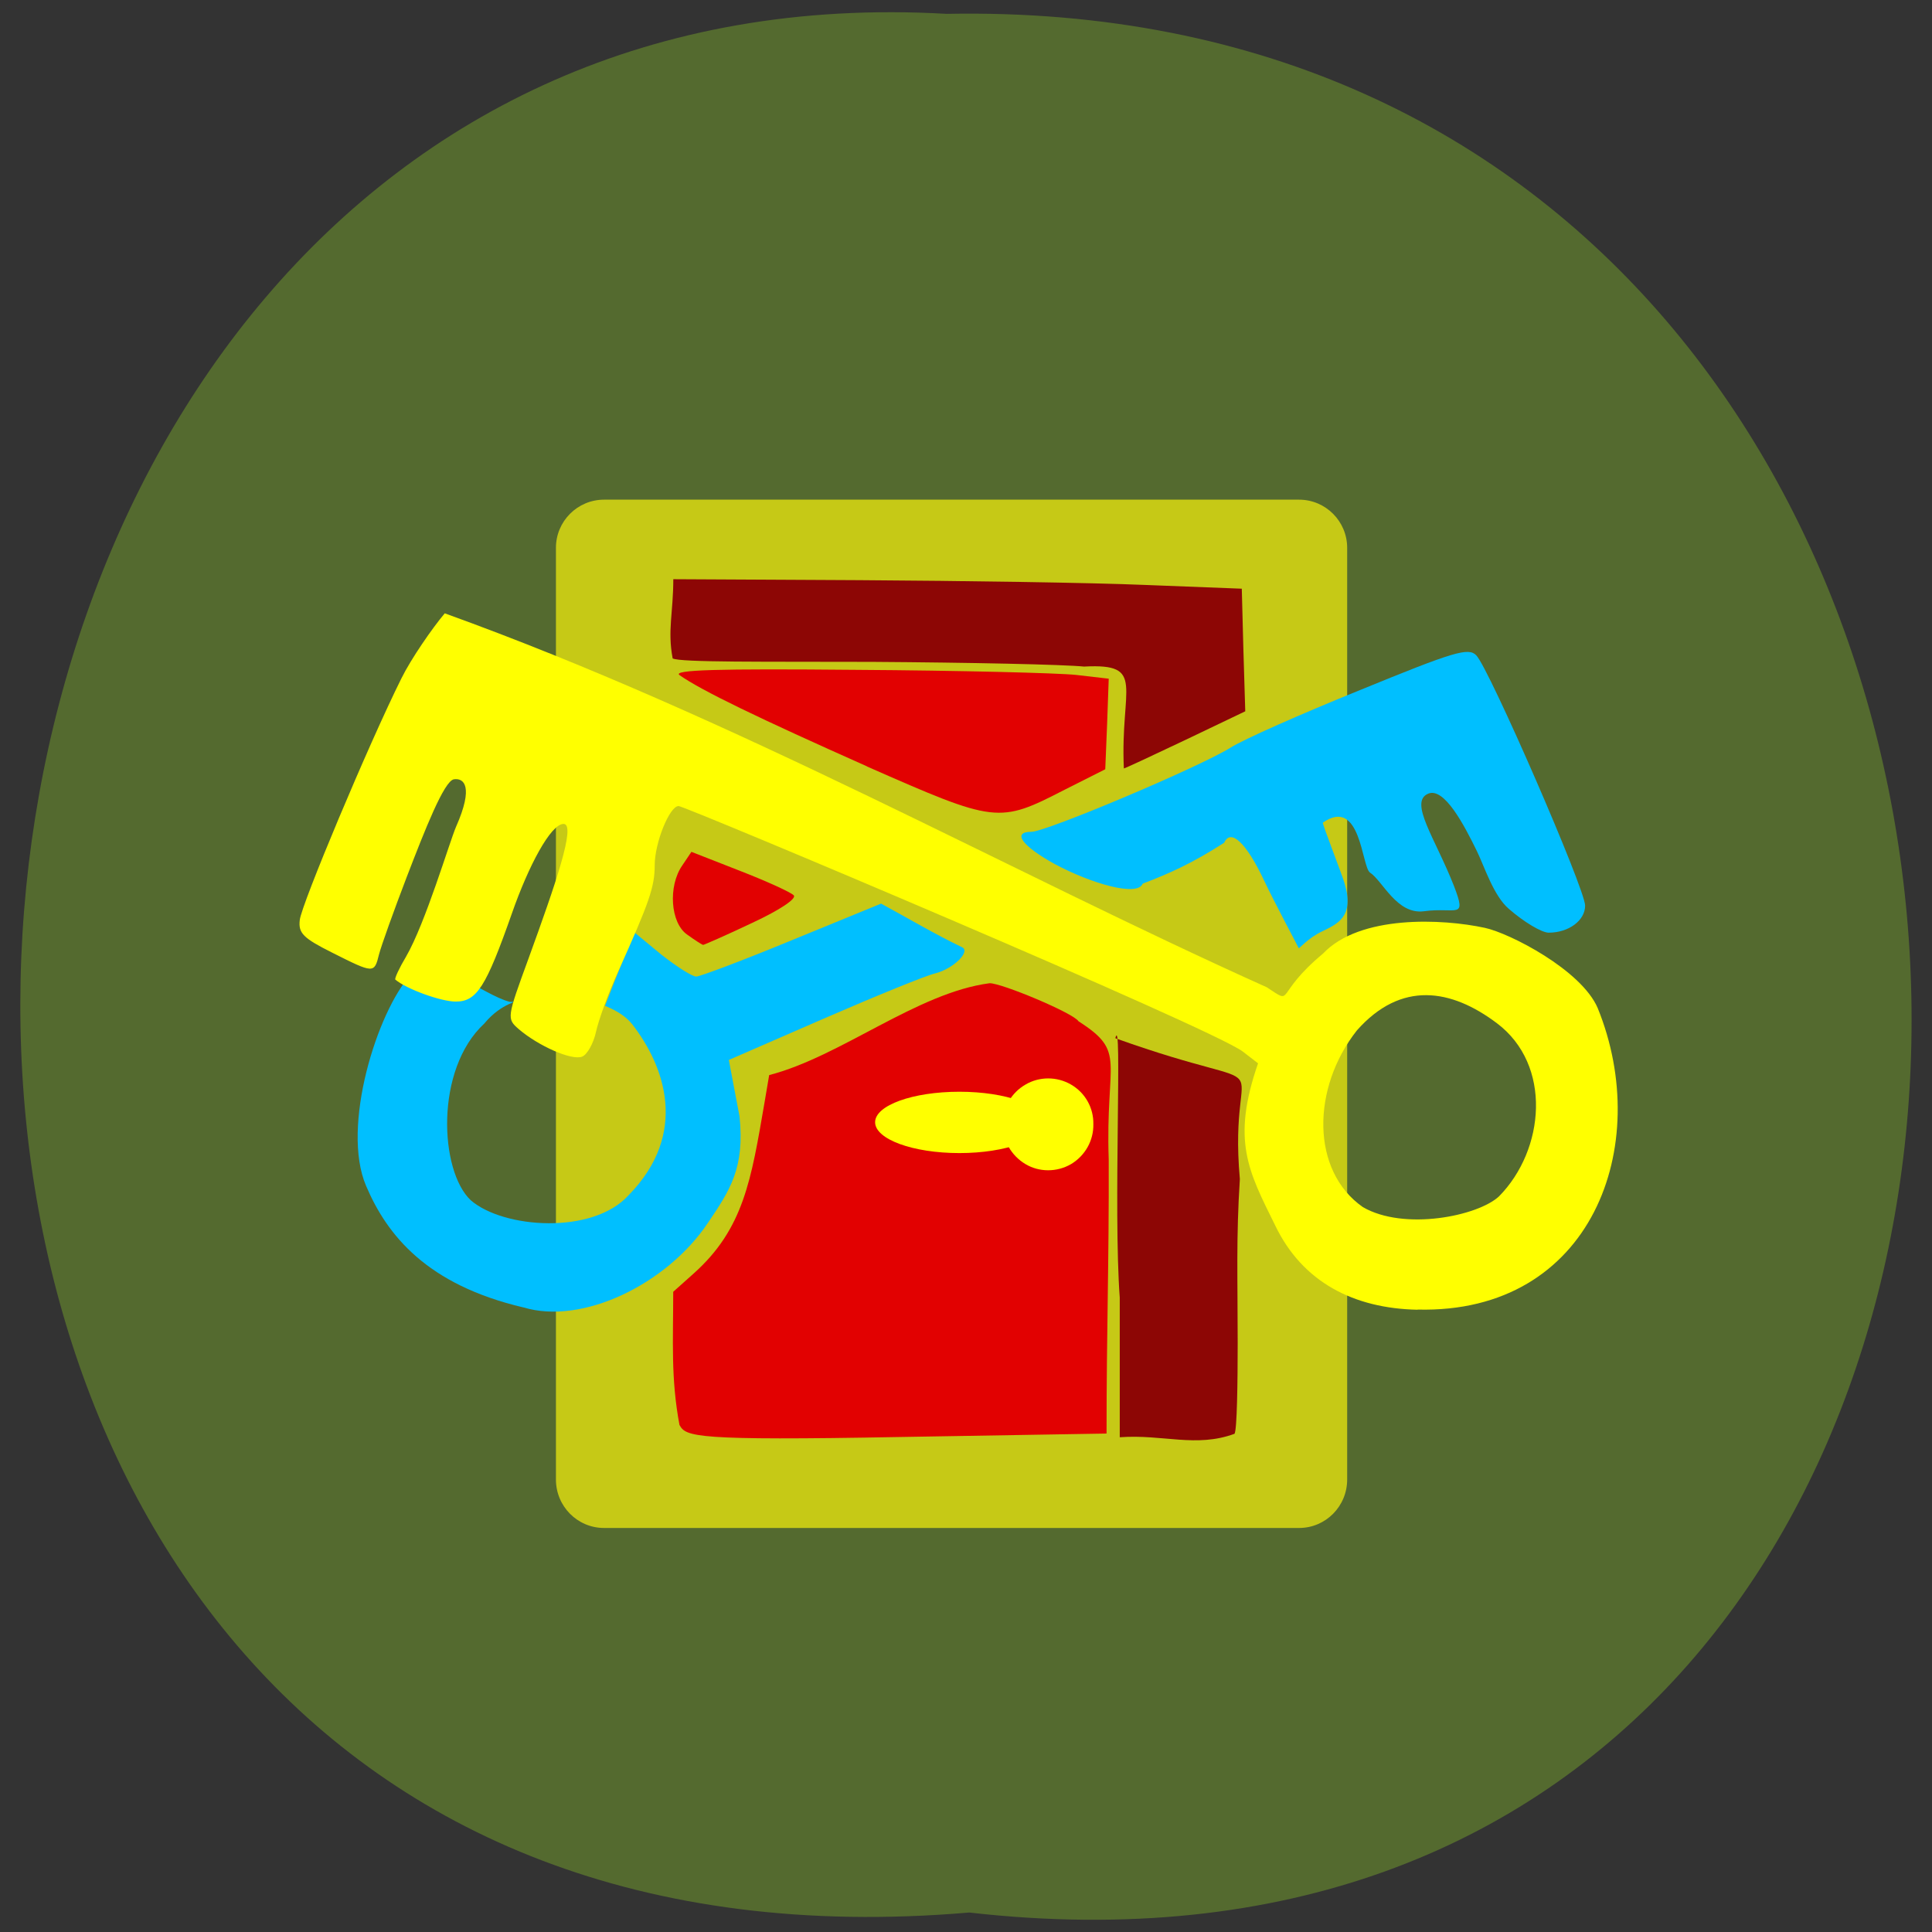 <svg xmlns="http://www.w3.org/2000/svg" viewBox="0 0 24 24"><rect x="0" y="0" width="24" height="24" fill="#333333" stroke="none"/><path d="m 12.04 23.758 c 15.762 1.797 15.547 -23.891 -0.281 -23.586 c -14.719 -0.844 -16.05 24.988 0.281 23.586" fill="#546a2f"/><path d="m 7.504 6.207 h 8.633 c 0.332 0 0.598 0.27 0.598 0.598 v 11.574 c 0 0.332 -0.266 0.602 -0.598 0.602 h -8.633 c -0.332 0 -0.598 -0.27 -0.598 -0.602 v -11.574 c 0 -0.328 0.266 -0.598 0.598 -0.598" fill="#c6c916"/><g fill="#e20101"><path d="m 8.441 17.703 c -0.109 -0.582 -0.078 -1.047 -0.078 -1.656 l 0.254 -0.227 c 0.621 -0.555 0.715 -1.164 0.879 -2.117 l 0.059 -0.348 c 0.891 -0.23 1.836 -1.023 2.738 -1.141 c 0.145 -0.004 1.043 0.371 1.105 0.473 c 0.605 0.387 0.332 0.473 0.375 1.719 c 0.004 1.32 -0.027 2.094 -0.027 3.402 l -2.57 0.043 c -2.547 0.047 -2.656 -0.004 -2.734 -0.148"/><path d="m 8.535 11.609 c -0.207 -0.145 -0.238 -0.602 -0.059 -0.859 l 0.113 -0.168 l 0.598 0.234 c 0.332 0.129 0.633 0.266 0.672 0.305 c 0.043 0.039 -0.164 0.18 -0.516 0.344 c -0.32 0.152 -0.598 0.273 -0.609 0.273 c -0.016 -0.004 -0.102 -0.059 -0.199 -0.129"/><path d="m 10.77 9.52 c -1.352 -0.602 -2.055 -0.941 -2.328 -1.133 c -0.094 -0.066 0.465 -0.082 2.195 -0.066 c 1.277 0.008 2.508 0.039 2.73 0.063 l 0.406 0.047 c -0.012 0.375 -0.027 0.75 -0.043 1.125 l -0.504 0.254 c -0.82 0.422 -0.852 0.418 -2.457 -0.289"/></g><g fill="#8d0605"><path d="m 13.473 8.281 c -0.258 -0.027 -1.445 -0.051 -2.637 -0.059 c -1.332 -0.004 -2.387 0.008 -2.48 -0.043 c -0.066 -0.348 0.008 -0.57 0.008 -0.984 l 2.32 0.012 c 1.277 0.008 2.867 0.031 3.531 0.059 l 1.211 0.047 c 0.012 0.508 0.027 1.016 0.043 1.523 l -0.742 0.355 c -0.41 0.195 -0.754 0.355 -0.766 0.355 c -0.047 -1.012 0.281 -1.305 -0.488 -1.266"/><path d="m 13.91 16.12 c -0.082 -1.105 0.035 -3.574 -0.055 -3.223 c 2.203 0.789 1.391 0 1.547 1.75 c -0.047 0.73 -0.027 1.23 -0.027 2.039 c 0 0.48 -0.008 1.074 -0.039 1.125 c -0.48 0.176 -0.887 0.004 -1.426 0.043"/></g><g fill="#00bfff"><path d="m 6.504 16.242 c -1.199 -0.281 -1.695 -0.895 -1.957 -1.512 c -0.313 -0.734 0.141 -2.168 0.555 -2.621 c 0.305 -0.273 0.891 0.25 1.23 0.336 c 0.148 0 -0.09 -0.004 -0.316 0.27 c -0.617 0.57 -0.555 1.832 -0.168 2.195 c 0.406 0.352 1.516 0.43 1.961 -0.063 c 0.754 -0.77 0.445 -1.609 0.043 -2.125 c -0.125 -0.156 -0.336 -0.223 -0.336 -0.227 c 0.125 -0.324 0.223 -0.566 0.363 -0.914 l 0.336 0.277 c 0.188 0.148 0.383 0.273 0.434 0.273 c 0.047 0 0.586 -0.203 1.191 -0.453 l 1.105 -0.453 c 0.332 0.18 0.66 0.375 1 0.539 c 0.125 0.047 -0.098 0.27 -0.328 0.328 c -0.117 0.027 -0.738 0.281 -1.387 0.563 l -1.176 0.512 l 0.133 0.703 c 0.066 0.637 -0.117 0.914 -0.395 1.324 c -0.508 0.758 -1.559 1.27 -2.289 1.047"/><path d="m 18.742 11.289 c -0.188 -0.16 -0.305 -0.531 -0.395 -0.715 c -0.16 -0.328 -0.406 -0.797 -0.605 -0.715 c -0.246 0.102 0.09 0.559 0.32 1.148 c 0.164 0.426 0.031 0.258 -0.375 0.313 c -0.336 0.043 -0.512 -0.379 -0.668 -0.48 c -0.105 -0.07 -0.113 -0.949 -0.586 -0.621 c -0.008 0.016 0.234 0.633 0.27 0.754 c 0.125 0.418 -0.09 0.504 -0.281 0.598 c -0.18 0.086 -0.285 0.219 -0.289 0.207 c -0.004 -0.012 -0.293 -0.551 -0.43 -0.84 c -0.219 -0.465 -0.414 -0.652 -0.496 -0.469 c -0.402 0.258 -0.684 0.383 -1.012 0.508 c -0.066 0.168 -0.645 -0.004 -1.09 -0.242 c -0.406 -0.223 -0.539 -0.402 -0.293 -0.402 c 0.184 0 2.09 -0.805 2.477 -1.047 c 0.152 -0.098 0.875 -0.418 1.609 -0.715 c 1.164 -0.477 1.344 -0.531 1.441 -0.43 c 0.16 0.164 1.352 2.902 1.352 3.109 c 0 0.184 -0.203 0.336 -0.453 0.336 c -0.086 0 -0.309 -0.133 -0.496 -0.297"/></g><g fill="#ff0"><path d="m 17.609 16.27 c -0.789 -0.016 -1.43 -0.34 -1.77 -1.051 c -0.332 -0.672 -0.543 -1.051 -0.211 -2.01 l -0.188 -0.145 c -0.375 -0.289 -6.93 -3.051 -7.01 -3.051 c -0.113 0 -0.297 0.457 -0.297 0.734 c 0 0.27 -0.066 0.461 -0.457 1.328 c -0.121 0.266 -0.242 0.602 -0.273 0.746 c -0.031 0.141 -0.109 0.281 -0.172 0.305 c -0.129 0.051 -0.543 -0.133 -0.785 -0.34 c -0.152 -0.133 -0.152 -0.137 0.121 -0.883 c 0.332 -0.914 0.594 -1.668 0.434 -1.668 c -0.16 0 -0.438 0.527 -0.641 1.109 c -0.324 0.922 -0.438 1.098 -0.699 1.098 c -0.184 0 -0.613 -0.156 -0.75 -0.273 c -0.012 -0.012 0.047 -0.141 0.133 -0.285 c 0.242 -0.418 0.539 -1.422 0.621 -1.613 c 0.223 -0.504 0.098 -0.609 -0.027 -0.59 c -0.121 0.02 -0.359 0.625 -0.586 1.215 c -0.16 0.418 -0.316 0.852 -0.344 0.961 c -0.059 0.238 -0.063 0.238 -0.582 -0.023 c -0.359 -0.18 -0.422 -0.242 -0.402 -0.406 c 0.02 -0.191 0.852 -2.176 1.262 -3 c 0.121 -0.246 0.387 -0.629 0.539 -0.809 c 3.637 1.312 6.984 3.195 10.211 4.645 c 0.352 0.23 0.074 0.102 0.699 -0.418 c 0.457 -0.484 1.484 -0.434 2.01 -0.32 c 0.309 0.066 1.199 0.523 1.402 0.996 c 0.695 1.707 -0.07 3.801 -2.238 3.746 m 1.012 -1.406 c 0.57 -0.578 0.664 -1.633 -0.027 -2.152 c -0.566 -0.426 -1.188 -0.531 -1.738 0.09 c -0.563 0.715 -0.574 1.742 0.074 2.195 c 0.512 0.297 1.426 0.113 1.691 -0.133"/><path d="m 12.965 13.941 c 0 0.211 -0.469 0.383 -1.047 0.383 c -0.578 0 -1.047 -0.172 -1.047 -0.383 c 0 -0.211 0.469 -0.379 1.047 -0.379 c 0.578 0 1.047 0.168 1.047 0.379"/><path d="m 13.582 13.965 c 0.004 0.203 -0.102 0.391 -0.277 0.496 c -0.176 0.102 -0.395 0.102 -0.566 0 c -0.176 -0.105 -0.285 -0.293 -0.281 -0.496 c -0.004 -0.203 0.105 -0.391 0.281 -0.492 c 0.172 -0.102 0.391 -0.102 0.566 0 c 0.176 0.102 0.281 0.289 0.277 0.492"/></g></svg>